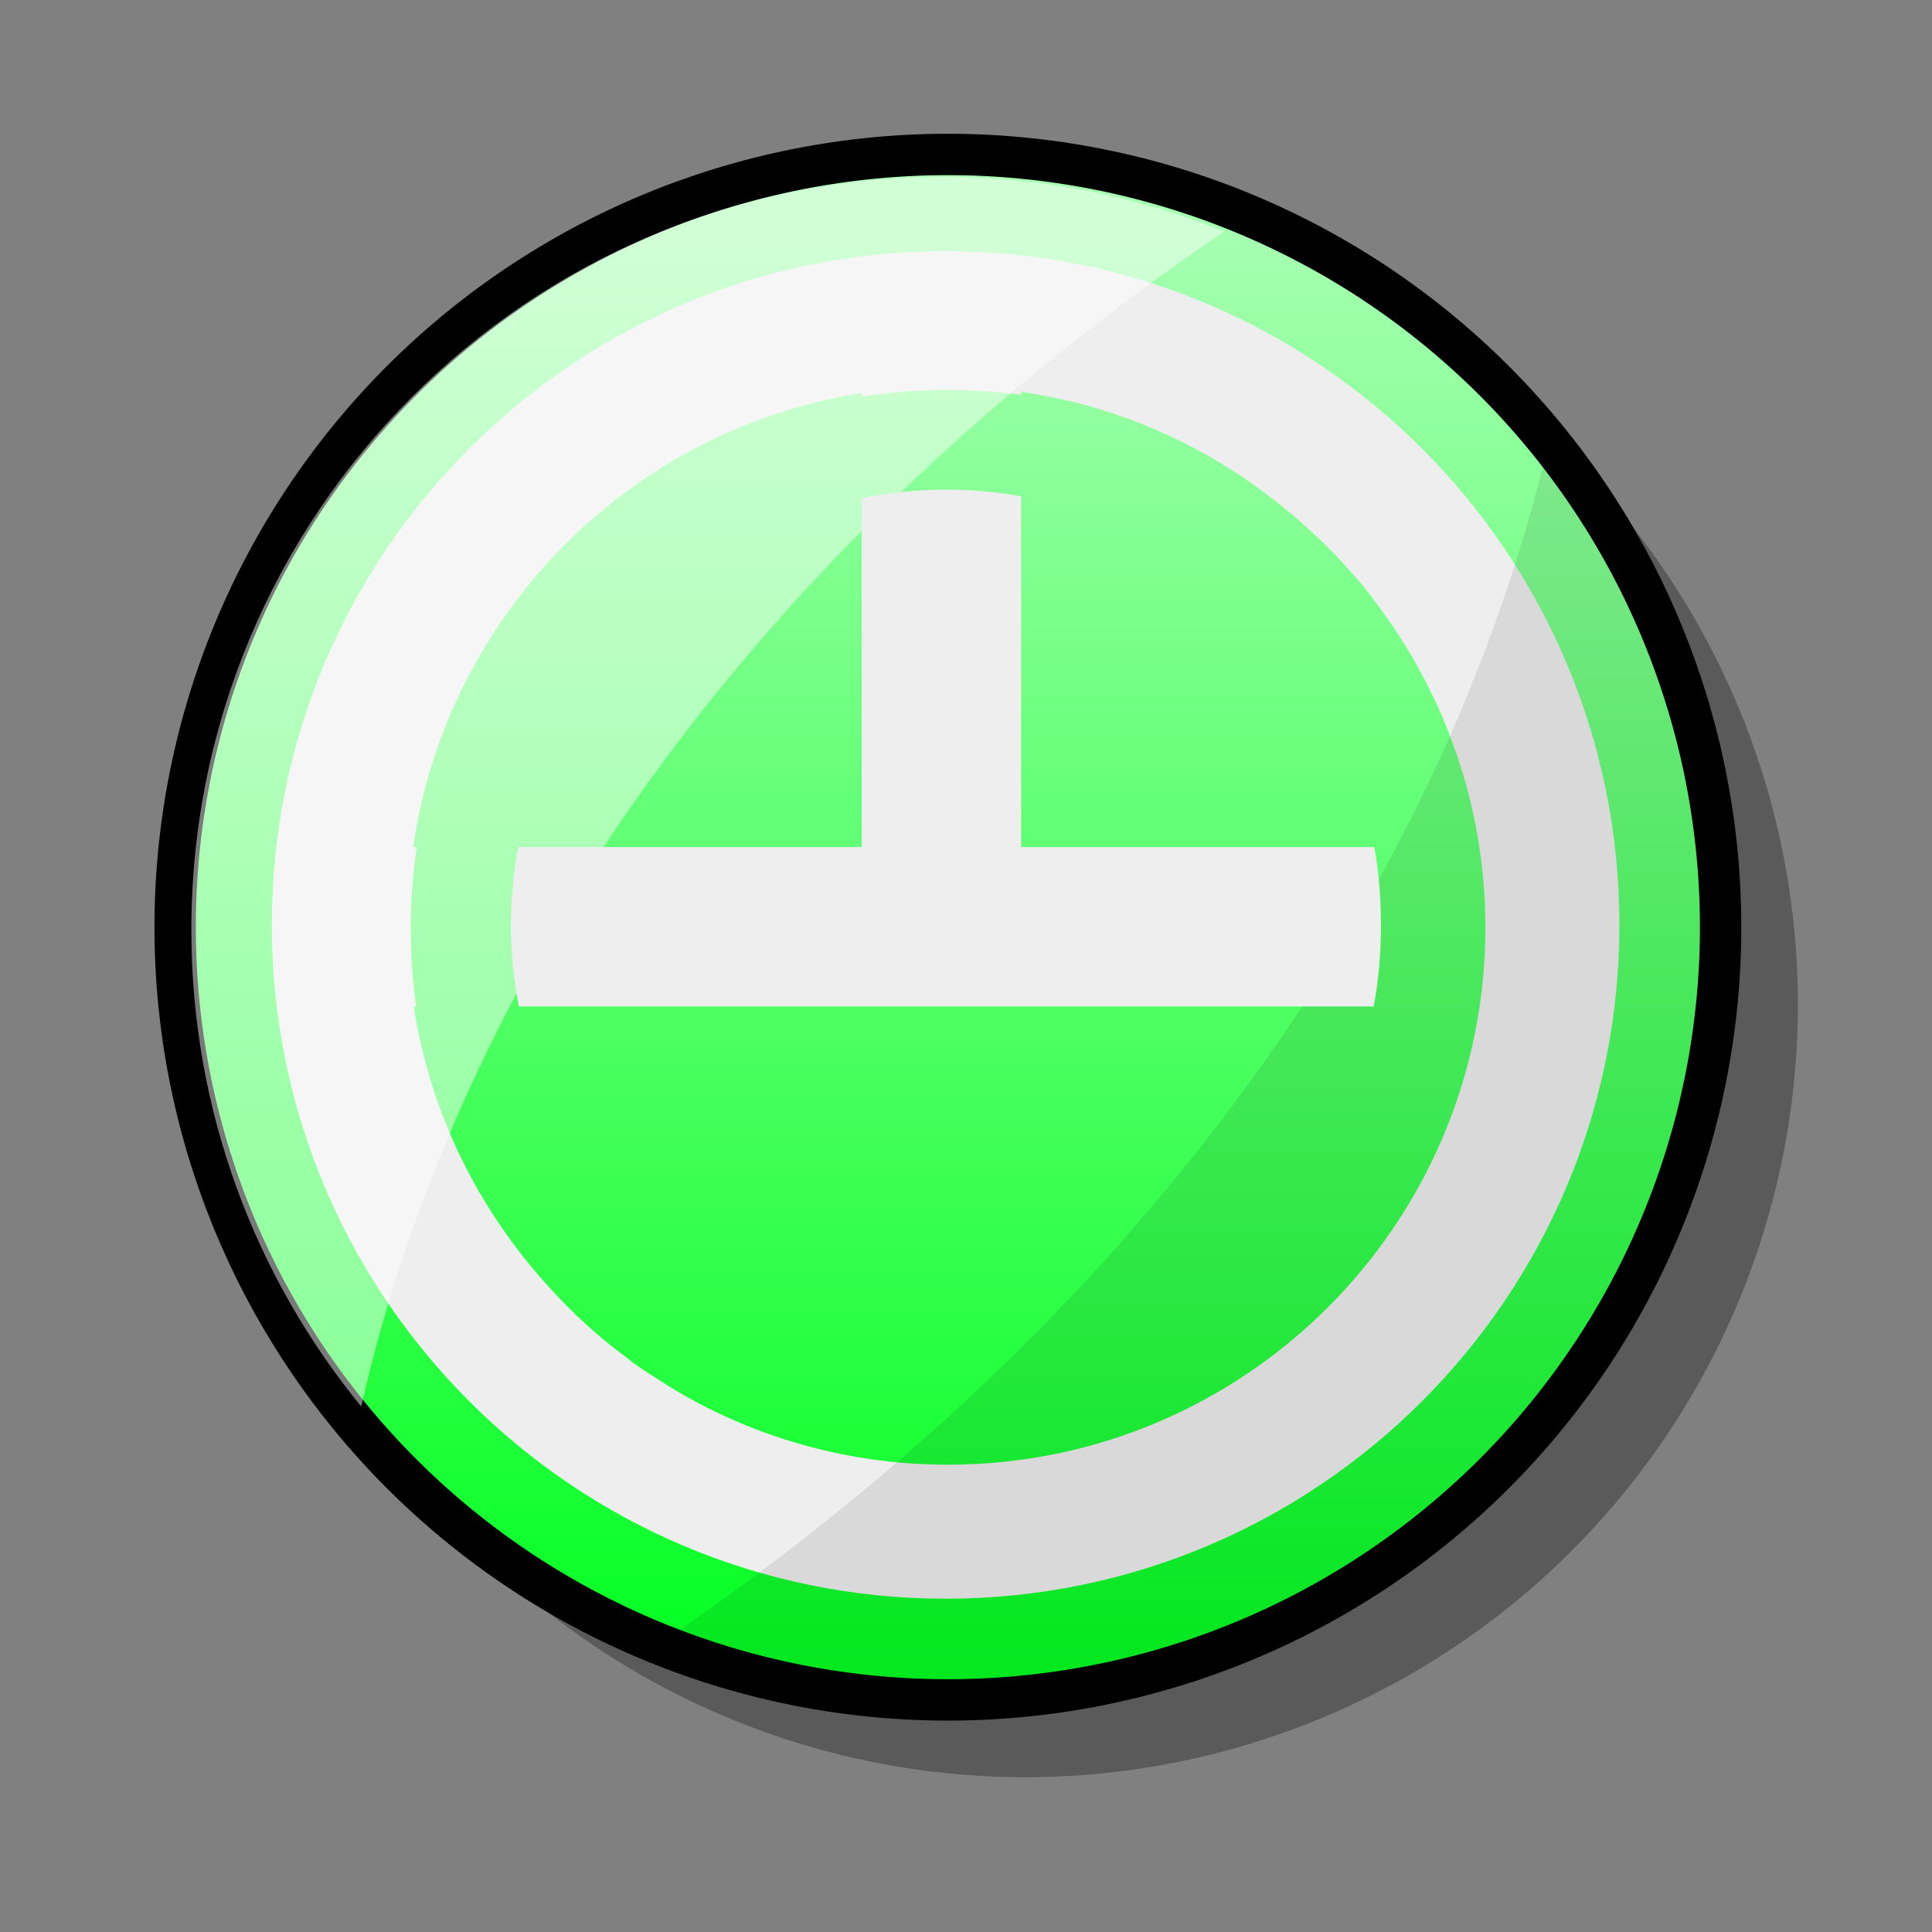 <?xml version="1.0" encoding="UTF-8" standalone="no"?>
<!-- Created with Inkscape (http://www.inkscape.org/) -->
<svg
   xmlns:dc="http://purl.org/dc/elements/1.1/"
   xmlns:cc="http://web.resource.org/cc/"
   xmlns:rdf="http://www.w3.org/1999/02/22-rdf-syntax-ns#"
   xmlns:svg="http://www.w3.org/2000/svg"
   xmlns="http://www.w3.org/2000/svg"
   xmlns:xlink="http://www.w3.org/1999/xlink"
   xmlns:sodipodi="http://sodipodi.sourceforge.net/DTD/sodipodi-0.dtd"
   xmlns:inkscape="http://www.inkscape.org/namespaces/inkscape"
   width="100"
   height="100"
   id="svg2"
   sodipodi:version="0.32"
   inkscape:version="0.44"
   version="1.0"
   sodipodi:docbase="/home/ryx/Documents/scripts/python/screenlets"
   sodipodi:docname="control-bg-hidden.svg">
  <rect width="100%" height="100%" fill="#808080" stroke="none"/>
  <defs
     id="defs4">
    <linearGradient
       id="linearGradient2867">
      <stop
         style="stop-color:#00ff1f;stop-opacity:1;"
         offset="0"
         id="stop2869" />
      <stop
         style="stop-color:#a5ffb0;stop-opacity:1;"
         offset="1"
         id="stop2871" />
    </linearGradient>
    <linearGradient
       inkscape:collect="always"
       xlink:href="#linearGradient2867"
       id="linearGradient2888"
       gradientUnits="userSpaceOnUse"
       x1="92.5"
       y1="145"
       x2="92.5"
       y2="61.714" />
    <linearGradient
       inkscape:collect="always"
       xlink:href="#linearGradient2867"
       id="linearGradient1913"
       gradientUnits="userSpaceOnUse"
       x1="92.5"
       y1="145"
       x2="92.5"
       y2="61.714" />
  </defs>
  <sodipodi:namedview
     id="base"
     pagecolor="#ffffff"
     bordercolor="#666666"
     borderopacity="1.0"
     inkscape:pageopacity="0.0"
     inkscape:pageshadow="2"
     inkscape:zoom="4.07"
     inkscape:cx="50"
     inkscape:cy="50"
     inkscape:document-units="px"
     inkscape:current-layer="layer1"
     width="100px"
     height="100px"
     inkscape:window-width="989"
     inkscape:window-height="626"
     inkscape:window-x="126"
     inkscape:window-y="101" />
  <g
     inkscape:label="Ebene 1"
     inkscape:groupmode="layer"
     id="layer1">
    <path
       sodipodi:type="arc"
       style="opacity:1;fill:black;fill-opacity:0.297;stroke:none;stroke-width:1.586;stroke-linejoin:miter;stroke-miterlimit:4;stroke-dasharray:none;stroke-dashoffset:0;stroke-opacity:1"
       id="path2918"
       sodipodi:cx="98"
       sodipodi:cy="101"
       sodipodi:rx="44"
       sodipodi:ry="44"
       d="M 142 101 A 44 44 0 1 1  54,101 A 44 44 0 1 1  142 101 z"
       transform="matrix(0.909,0,0,0.909,-36.02,-39.818)" />
    <path
       sodipodi:type="arc"
       style="opacity:1;fill:url(#linearGradient2888);fill-opacity:1;stroke:black;stroke-width:2.356;stroke-linejoin:miter;stroke-miterlimit:4;stroke-dasharray:none;stroke-dashoffset:0;stroke-opacity:1"
       id="path2843"
       sodipodi:cx="98"
       sodipodi:cy="101"
       sodipodi:rx="44"
       sodipodi:ry="44"
       d="M 142 101 A 44 44 0 1 1  54,101 A 44 44 0 1 1  142 101 z"
       transform="matrix(0.909,0,0,0.909,-40.02,-43.818)" />
    <path
       style="fill:#eee;fill-opacity:1;stroke:none;stroke-width:0.386;stroke-linejoin:miter;stroke-miterlimit:4;stroke-dasharray:none;stroke-dashoffset:0;stroke-opacity:1"
       d="M 48.946,13 C 29.697,13 14.071,28.626 14.071,47.875 C 14.071,67.124 29.697,82.75 48.946,82.75 C 68.195,82.75 83.821,67.124 83.821,47.875 C 83.821,28.626 68.195,13 48.946,13 z M 49.071,20.187 C 50.358,20.187 51.612,20.268 52.852,20.437 L 52.852,20.281 C 58.564,21.088 63.705,23.679 67.758,27.406 C 68.423,28.017 69.062,28.64 69.665,29.312 C 69.961,29.643 70.26,29.969 70.54,30.312 C 70.823,30.656 71.085,31.018 71.352,31.375 C 71.49,31.561 71.626,31.748 71.758,31.937 C 72.083,32.395 72.399,32.866 72.696,33.344 C 72.747,33.426 72.802,33.511 72.852,33.594 C 73.187,34.145 73.493,34.706 73.79,35.281 C 74.111,35.903 74.422,36.54 74.696,37.187 C 74.709,37.218 74.715,37.251 74.727,37.281 C 76.111,40.584 76.883,44.197 76.883,48 C 76.883,63.354 64.425,75.812 49.071,75.812 C 44.424,75.812 40.048,74.674 36.196,72.656 C 35.673,72.382 35.168,72.087 34.665,71.781 C 34.55,71.712 34.434,71.634 34.321,71.562 C 33.792,71.23 33.263,70.897 32.758,70.531 C 32.65,70.454 32.553,70.36 32.446,70.281 C 32,69.947 31.559,69.609 31.133,69.25 C 30.878,69.036 30.632,68.816 30.383,68.594 C 29.713,67.993 29.086,67.35 28.477,66.687 C 24.819,62.707 22.267,57.684 21.415,52.094 L 21.54,52.094 C 21.341,50.754 21.258,49.395 21.258,48 C 21.258,46.582 21.366,45.205 21.571,43.844 L 21.383,43.844 C 23.132,31.791 32.593,22.222 44.602,20.344 L 44.602,20.531 C 46.062,20.295 47.545,20.187 49.071,20.187 z "
       id="path1909" />
    <path
       style="opacity:1;fill:white;fill-opacity:0.478;stroke:none;stroke-width:1.586;stroke-linejoin:miter;stroke-miterlimit:4;stroke-dasharray:none;stroke-dashoffset:0;stroke-opacity:1"
       d="M 48.801,9.145 C 27.33,9.145 9.905,26.61 9.905,48.13 C 9.905,57.49 13.201,66.077 18.694,72.799 C 24.166,48.851 40.323,27.626 63.363,11.98 C 58.866,10.158 53.947,9.145 48.801,9.145 z "
       id="path2856" />
    <path
       style="opacity:1;fill:black;fill-opacity:0.092;stroke:none;stroke-width:1.586;stroke-linejoin:miter;stroke-miterlimit:4;stroke-dasharray:none;stroke-dashoffset:0;stroke-opacity:1"
       d="M 49.145,88.05 C 71.369,88.05 89.406,70.013 89.406,47.789 C 89.406,38.122 85.994,29.254 80.308,22.311 C 74.644,47.044 57.92,68.964 34.071,85.123 C 38.726,87.005 43.818,88.05 49.145,88.05 z "
       id="path2920" />
    <path
       style="fill:#eee;fill-opacity:1;stroke:none;stroke-width:0.386;stroke-linejoin:miter;stroke-miterlimit:4;stroke-dasharray:none;stroke-dashoffset:0;stroke-opacity:1"
       d="M 48.977,25.344 C 47.479,25.344 46.019,25.502 44.602,25.781 L 44.602,43.844 L 26.821,43.844 C 26.584,45.152 26.446,46.498 26.446,47.875 C 26.446,49.318 26.593,50.726 26.852,52.094 L 71.102,52.094 C 71.362,50.727 71.477,49.317 71.477,47.875 C 71.477,46.499 71.37,45.152 71.133,43.844 L 52.852,43.844 L 52.852,25.688 C 51.589,25.467 50.304,25.344 48.977,25.344 z "
       id="path1904"
       sodipodi:nodetypes="ccccsccscccc" />
  </g>
</svg>
